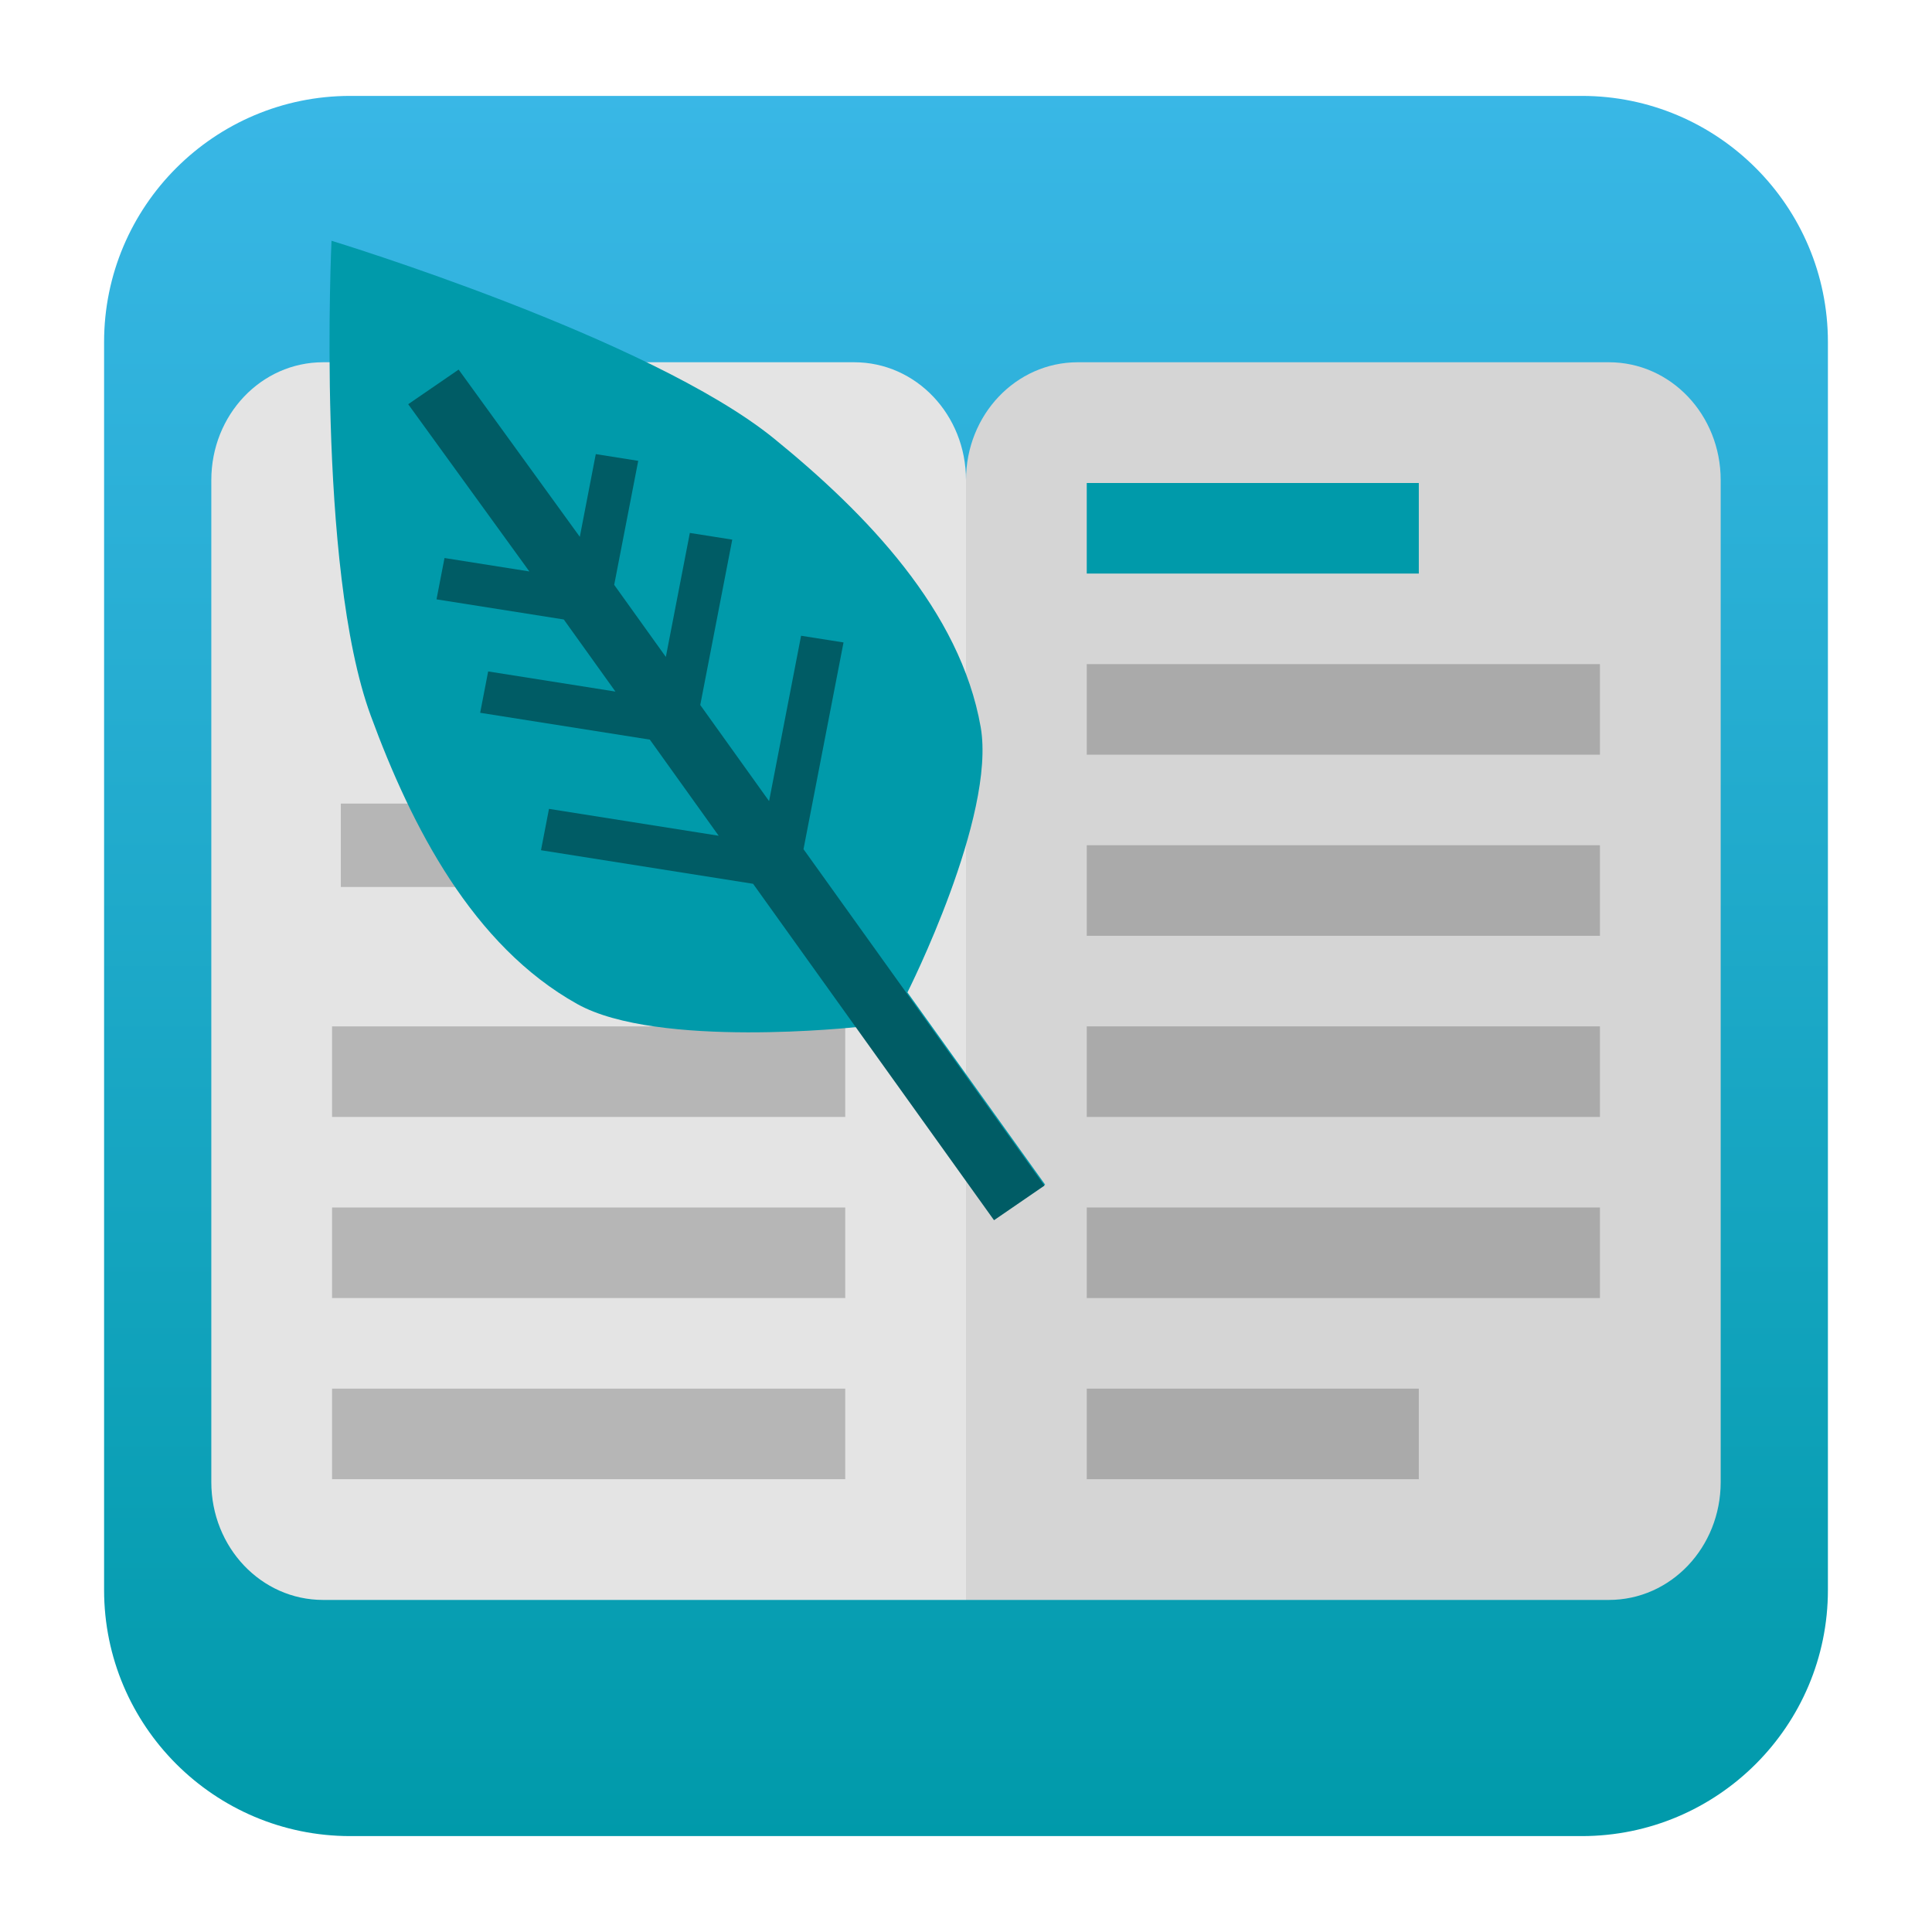<!DOCTYPE svg  PUBLIC '-//W3C//DTD SVG 1.1//EN'  'http://www.w3.org/Graphics/SVG/1.1/DTD/svg11.dtd'>
<svg style="clip-rule:evenodd;fill-rule:evenodd;stroke-linejoin:round;stroke-miterlimit:1.414" version="1.1" viewBox="0 0 64 64" xmlns="http://www.w3.org/2000/svg">
 <path d="m60.552 11.331c0-4.501-3.654-8.154-8.154-8.154h-40.796c-4.5 0-8.154 3.653-8.154 8.154v41.338c0 4.501 3.654 8.154 8.154 8.154h40.796c4.5 0 8.154-3.653 8.154-8.154v-41.338z" style="fill:url(#_Linear1)"/>
 <path d="m28.296 12c2.052 0 3.704 1.742 3.704 3.905v37.095h-21.296c-2.052 0-3.704-1.742-3.704-3.905v-3.905-25.38-3.905c0-2.163 1.652-3.905 3.704-3.905h17.592z" style="fill-rule:nonzero;fill:#e4e4e4"/>
 <path d="m35.704 12c-2.052 0-3.704 1.742-3.704 3.905v37.095h21.296c2.052 0 3.704-1.742 3.704-3.905v-3.905-25.38-3.905c0-2.163-1.652-3.905-3.704-3.905h-17.592z" style="fill-rule:nonzero;fill:#d5d5d5"/>
 <rect x="36" y="16" width="11" height="3" style="fill:#009aaa"/>
 <path d="m47 46v3h-11v-3h11zm-19 0v3h-17v-3h17zm25-6v3h-17v-3h17zm-25 0v3h-17v-3h17zm25-6v3h-17v-3h17zm-25 0v3h-17v-3h17zm25-6v3h-17v-3h17zm-25.139-1.38v2.762h-16.571v-2.762h16.571zm25.139-4.62v3h-17v-3h17z" style="fill-opacity:.2"/>
 <path d="m10.982 7.976s-0.51 10.806 1.3 15.732c1.346 3.666 3.373 7.618 6.841 9.552 2.664 1.486 9.267 0.761 9.267 0.761l4.56 6.368 1.671-1.147-4.561-6.368s2.945-5.832 2.426-8.791c-0.676-3.851-3.78-7.063-6.841-9.552-4.114-3.343-14.663-6.555-14.663-6.555z" style="fill-rule:nonzero;fill:#009aaa"/>
 <path d="m32.928 40.421l1.671-1.147-7.982-11.144 1.326-6.848-1.406-0.222-1.06 5.478-2.28-3.184 1.06-5.478-1.405-0.222-0.795 4.108-1.711-2.388 0.796-4.108-1.406-0.223-0.529 2.74-4.014-5.54-1.671 1.147 4.014 5.54-2.811-0.445-0.265 1.369 4.216 0.667 1.711 2.388-4.216-0.667-0.265 1.37 5.621 0.889 2.28 3.184-5.621-0.89-0.265 1.37 7.026 1.112 7.981 11.144z" style="fill-rule:nonzero;fill:#005c65"/>
 <defs>
  <linearGradient id="_Linear1" x2="1" gradientTransform="matrix(-.077 -57.647 57.647 -.077 31.032 60.823)" gradientUnits="userSpaceOnUse">
   <stop style="stop-color:#009aaa" offset="0"/>
   <stop style="stop-color:#39b7e6" offset="1"/>
  </linearGradient>
 </defs>
</svg>
